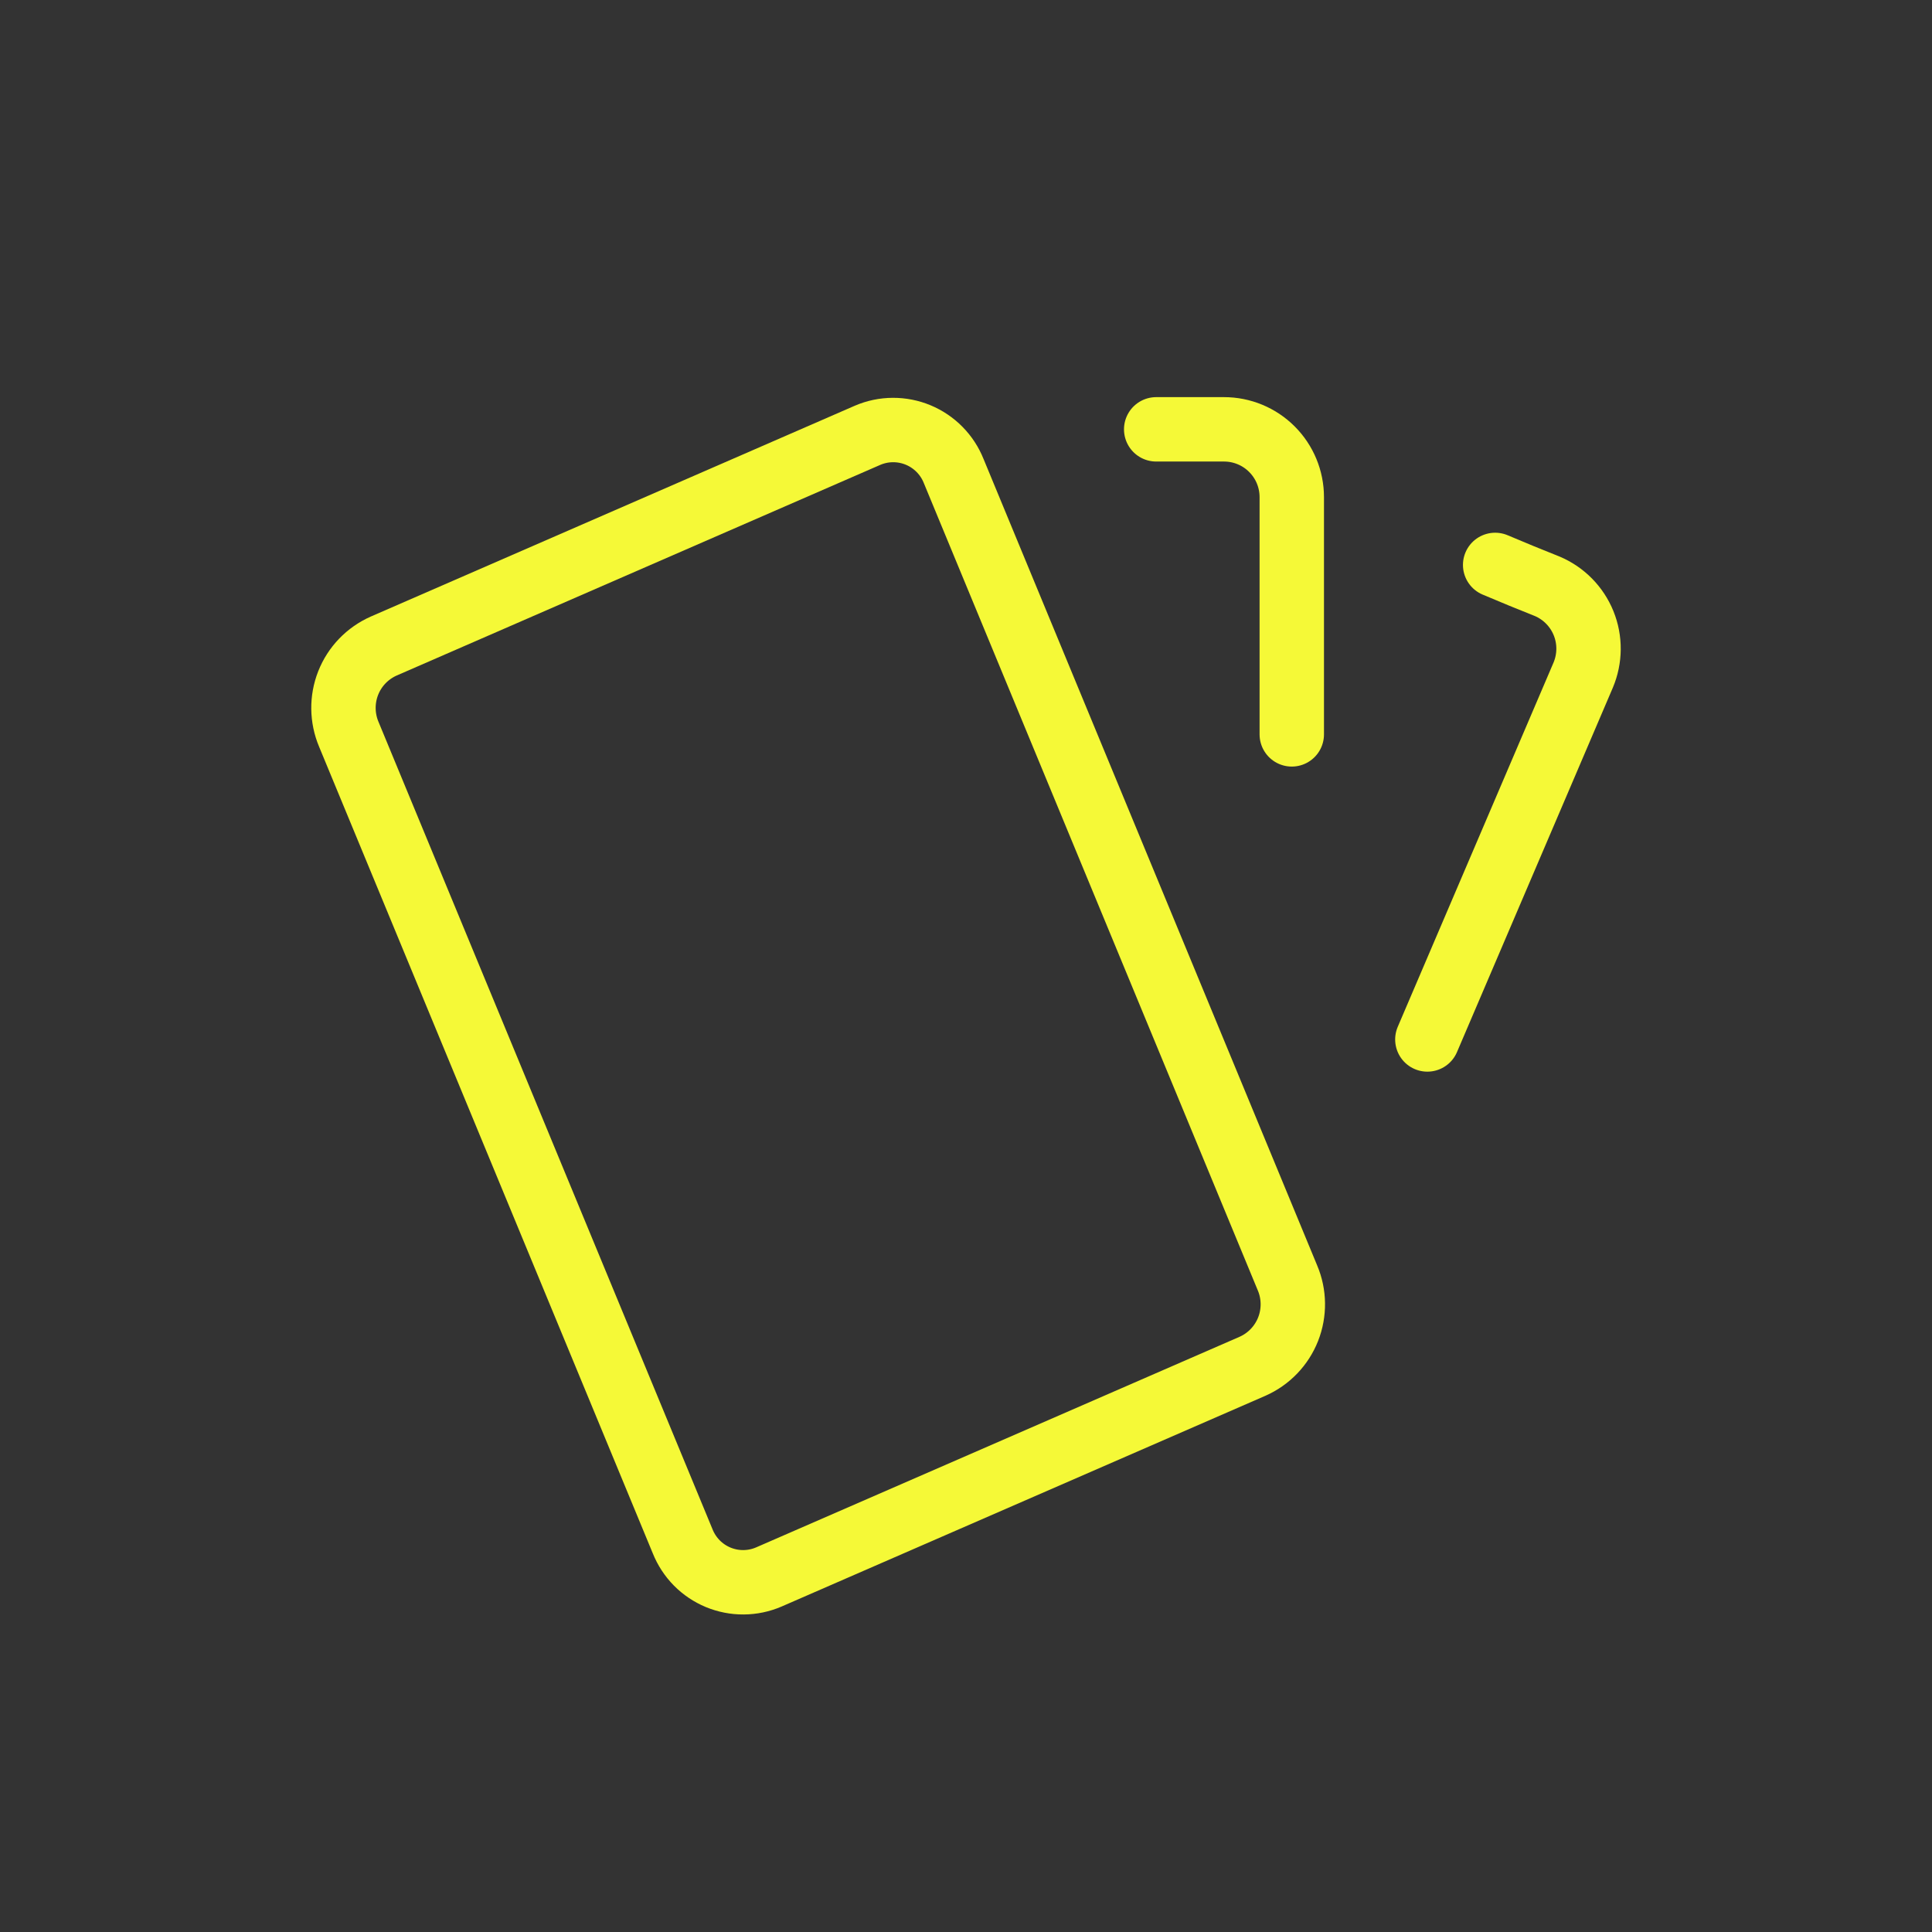 <svg width="45" height="45" viewBox="0 0 45 45" fill="none" xmlns="http://www.w3.org/2000/svg">
<rect x="0" y="0" width="45" height="45" fill="#333333" stroke="none"/>
<g clip-path="url(#clip0_715_2033)">
<path d="M8.937 15.048L20.207 10.139C20.393 10.059 20.593 10.017 20.796 10.016C20.998 10.015 21.199 10.054 21.386 10.132C21.572 10.209 21.742 10.324 21.884 10.468C22.026 10.612 22.138 10.783 22.213 10.971L29.987 29.763C30.149 30.144 30.154 30.574 30.003 30.959C29.851 31.344 29.554 31.654 29.176 31.822L17.907 36.731C17.721 36.811 17.521 36.853 17.318 36.854C17.116 36.856 16.915 36.816 16.728 36.739C16.541 36.661 16.371 36.547 16.229 36.403C16.087 36.258 15.975 36.087 15.9 35.899L8.125 17.105C7.964 16.724 7.958 16.295 8.11 15.909C8.262 15.524 8.559 15.216 8.937 15.048Z" stroke="#F5F937" stroke-width="1.5" stroke-linecap="round" stroke-linejoin="round"/>
<path d="M26.93 10H28.509C28.928 10 29.33 10.166 29.626 10.463C29.922 10.759 30.088 11.16 30.088 11.579V17.105" stroke="#F5F937" stroke-width="1.5" stroke-linecap="round" stroke-linejoin="round"/>
<path d="M34.825 13.158C35.242 13.335 35.646 13.501 36.038 13.656C36.423 13.819 36.728 14.129 36.885 14.517C37.042 14.905 37.038 15.34 36.875 15.726L33.246 24.211" stroke="#F5F937" stroke-width="1.5" stroke-linecap="round" stroke-linejoin="round"/>
</g>
<defs>
<clipPath id="clip0_715_2033">
<rect width="45" height="45" fill="white"/>
</clipPath>
</defs>
</svg>
